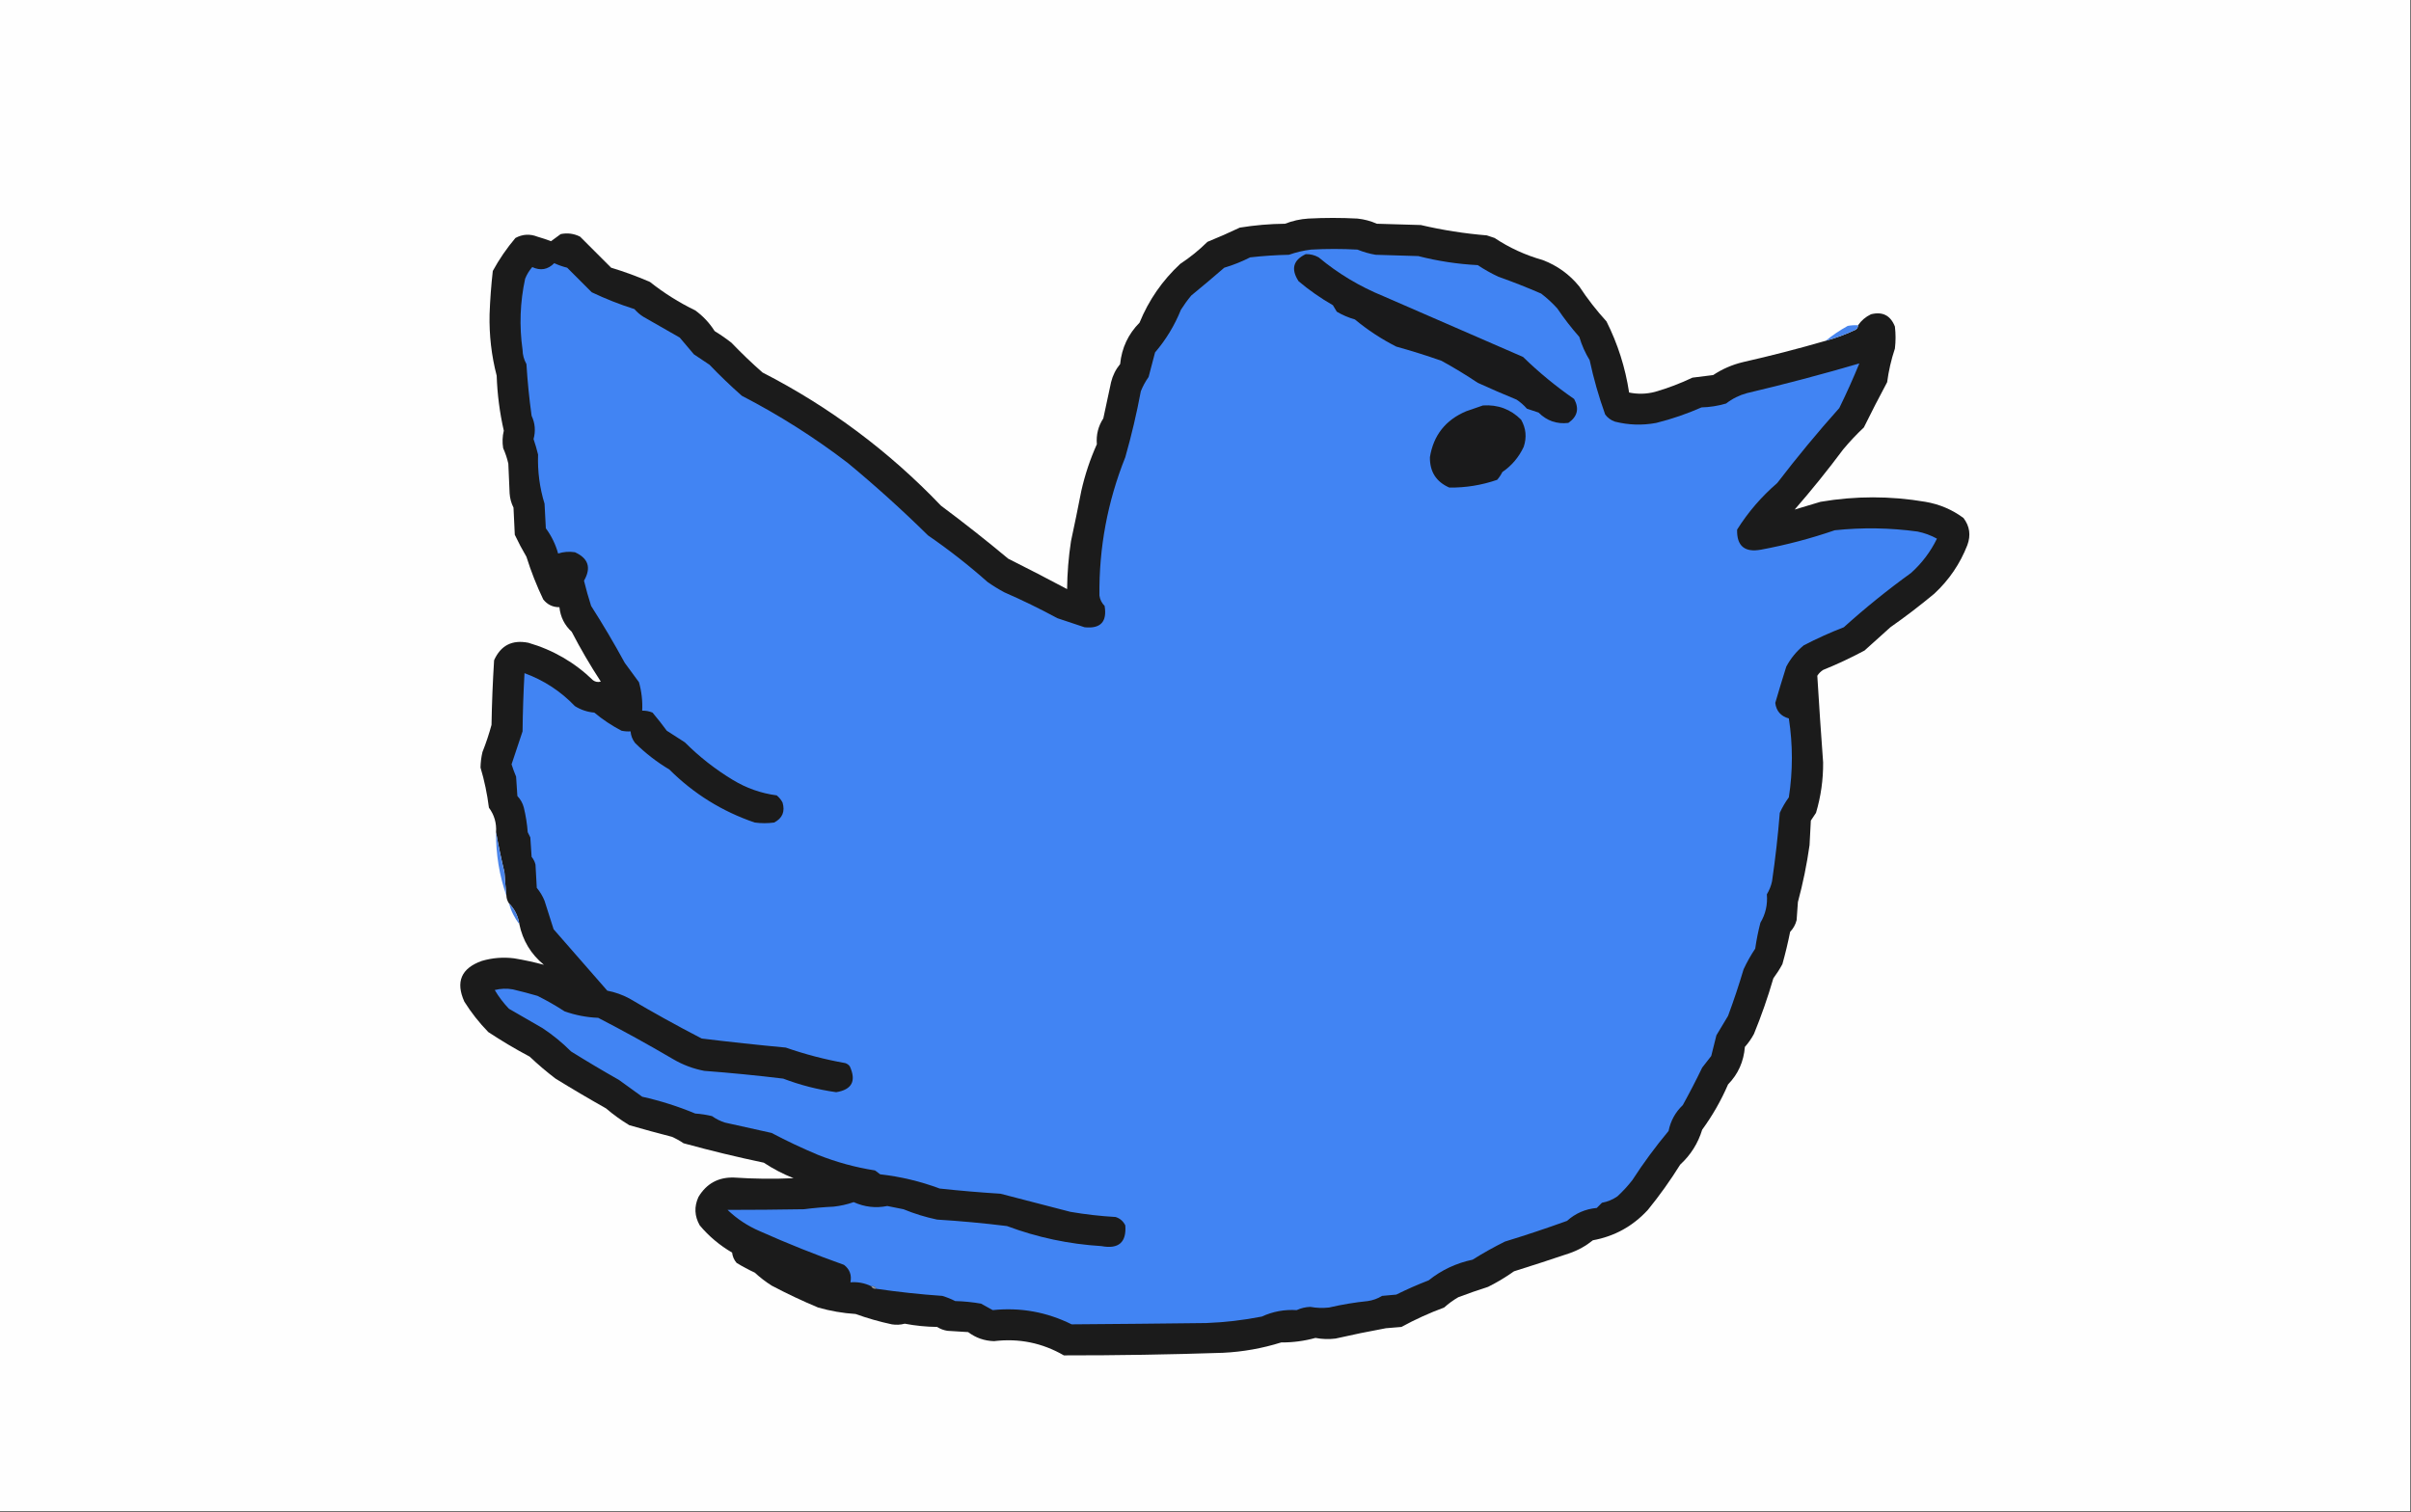 <?xml version="1.0" encoding="UTF-8"?>
<!DOCTYPE svg PUBLIC "-//W3C//DTD SVG 1.1//EN" "http://www.w3.org/Graphics/SVG/1.1/DTD/svg11.dtd">
<svg xmlns="http://www.w3.org/2000/svg" version="1.1" width="1864px" height="1169px" style="shape-rendering:geometricPrecision; text-rendering:geometricPrecision; image-rendering:optimizeQuality; fill-rule:evenodd; clip-rule:evenodd" xmlns:xlink="http://www.w3.org/1999/xlink">
<rect width="100%" height="100%" fill="#333333" stroke="none"/>
<g><path style="opacity:0.999" fill="#fefefe" d="M -0.5,-0.5 C 620.833,-0.5 1242.17,-0.5 1863.5,-0.5C 1863.5,389.167 1863.5,778.833 1863.5,1168.5C 1242.17,1168.5 620.833,1168.5 -0.5,1168.5C -0.5,778.833 -0.5,389.167 -0.5,-0.5 Z"/></g>
<g><path style="opacity:1" fill="#1b1b1b" d="M 1411.5,263.5 C 1419.41,261.362 1427.08,258.529 1434.5,255C 1435.82,254.184 1436.49,253.017 1436.5,251.5C 1439.03,247.811 1442.36,244.978 1446.5,243C 1455.46,240.732 1461.63,243.899 1465,252.5C 1465.67,258.167 1465.67,263.833 1465,269.5C 1462.17,277.994 1460.17,286.66 1459,295.5C 1452.81,307.043 1446.81,318.709 1441,330.5C 1435.3,335.865 1429.97,341.531 1425,347.5C 1413.1,363.457 1400.6,378.957 1387.5,394C 1394.07,392.071 1400.74,390.071 1407.5,388C 1434.47,383.404 1461.47,383.404 1488.5,388C 1499.38,389.843 1509.21,394.01 1518,400.5C 1522.82,406.83 1523.82,413.83 1521,421.5C 1515.36,435.958 1506.86,448.458 1495.5,459C 1484.53,468.152 1473.19,476.818 1461.5,485C 1454.83,491 1448.17,497 1441.5,503C 1431.12,508.572 1420.46,513.572 1409.5,518C 1407.67,519.167 1406.17,520.667 1405,522.5C 1406.35,544.817 1407.85,567.15 1409.5,589.5C 1409.61,602.788 1407.78,615.788 1404,628.5C 1402.67,630.5 1401.33,632.5 1400,634.5C 1399.67,640.833 1399.33,647.167 1399,653.5C 1396.91,668.355 1393.91,683.022 1390,697.5C 1389.67,702.167 1389.33,706.833 1389,711.5C 1388.11,714.952 1386.44,717.952 1384,720.5C 1382.32,728.907 1380.32,737.24 1378,745.5C 1375.92,749.336 1373.58,753.003 1371,756.5C 1366.76,771.114 1361.76,785.447 1356,799.5C 1354.06,803.11 1351.72,806.443 1349,809.5C 1348.12,820.831 1343.79,830.498 1336,838.5C 1330.6,850.981 1323.93,862.648 1316,873.5C 1312.78,884.052 1307.11,893.052 1299,900.5C 1291.4,912.695 1283.07,924.362 1274,935.5C 1262.42,948.102 1248.25,955.936 1231.5,959C 1226.11,963.362 1220.11,966.695 1213.5,969C 1199.21,973.821 1184.88,978.488 1170.5,983C 1164.16,987.503 1157.5,991.503 1150.5,995C 1142.76,997.469 1135.09,1000.14 1127.5,1003C 1123.55,1005.28 1119.89,1007.95 1116.5,1011C 1105.08,1015.21 1094.08,1020.21 1083.5,1026C 1079.5,1026.33 1075.5,1026.67 1071.5,1027C 1058.41,1029.39 1045.41,1032.06 1032.5,1035C 1027.31,1035.64 1022.15,1035.47 1017,1034.5C 1008.36,1036.89 999.531,1038.05 990.5,1038C 975.85,1042.6 960.85,1045.26 945.5,1046C 904.509,1047.37 863.509,1048.04 822.5,1048C 805.794,1038.33 787.794,1034.66 768.5,1037C 761.063,1036.78 754.396,1034.45 748.5,1030C 743.167,1029.67 737.833,1029.33 732.5,1029C 729.624,1028.56 726.957,1027.56 724.5,1026C 716.079,1025.9 707.745,1025.07 699.5,1023.5C 696.188,1024.38 692.855,1024.55 689.5,1024C 679.965,1021.97 670.632,1019.3 661.5,1016C 651.659,1015.37 641.993,1013.7 632.5,1011C 620.258,1005.88 608.258,1000.21 596.5,994C 591.882,991.05 587.548,987.716 583.5,984C 578.674,981.754 574.008,979.254 569.5,976.5C 567.52,974.205 566.353,971.539 566,968.5C 556.471,962.975 548.137,955.975 541,947.5C 536.903,940.31 536.57,932.976 540,925.5C 546.237,915.131 555.404,910.131 567.5,910.5C 582.824,911.526 598.158,911.693 613.5,911C 605.361,907.765 597.694,903.765 590.5,899C 569.607,894.609 548.94,889.609 528.5,884C 525.661,882.08 522.661,880.413 519.5,879C 508.456,876.156 497.456,873.156 486.5,870C 480.147,866.157 474.147,861.823 468.5,857C 455.335,849.585 442.335,841.919 429.5,834C 422.54,828.708 415.873,823.042 409.5,817C 398.503,811.17 387.836,804.837 377.5,798C 370.49,790.802 364.323,782.969 359,774.5C 352.081,759.166 356.581,748.666 372.5,743C 380.672,740.601 389.006,739.934 397.5,741C 405.347,742.293 413.014,743.96 420.5,746C 410.459,737.755 404.126,727.255 401.5,714.5C 400.525,708.191 397.858,702.858 393.5,698.5C 392.28,696.718 391.614,694.718 391.5,692.5C 390.924,686.515 390.424,680.515 390,674.5C 387.509,664.12 385.342,653.787 383.5,643.5C 383.992,636.465 382.159,630.132 378,624.5C 376.663,613.849 374.497,603.516 371.5,593.5C 371.575,589.445 372.075,585.445 373,581.5C 375.744,574.603 378.077,567.603 380,560.5C 380.286,543.817 380.953,527.15 382,510.5C 387.166,499 395.999,494.5 408.5,497C 427.604,502.549 444.271,512.216 458.5,526C 460.365,527.301 462.365,527.635 464.5,527C 456.369,514.577 448.869,501.744 442,488.5C 436.461,483.401 433.294,477.068 432.5,469.5C 427.38,469.524 423.213,467.524 420,463.5C 414.905,452.895 410.571,441.895 407,430.5C 403.73,424.96 400.73,419.293 398,413.5C 397.667,406.5 397.333,399.5 397,392.5C 395.257,389.043 394.257,385.377 394,381.5C 393.667,373.833 393.333,366.167 393,358.5C 392.066,354.363 390.732,350.363 389,346.5C 388.254,341.958 388.421,337.458 389.5,333C 386.319,319.028 384.486,304.862 384,290.5C 379.972,274.959 378.138,259.126 378.5,243C 378.9,231.801 379.733,220.634 381,209.5C 385.969,200.392 391.802,191.892 398.5,184C 403.998,181.035 409.665,180.702 415.5,183C 419.042,184.02 422.542,185.187 426,186.5C 428.489,184.681 430.989,182.848 433.5,181C 438.768,179.932 443.768,180.599 448.5,183C 456.5,191 464.5,199 472.5,207C 482.703,210.068 492.703,213.735 502.5,218C 513.324,226.584 524.991,233.917 537.5,240C 543.544,244.376 548.544,249.71 552.5,256C 557.008,258.753 561.341,261.753 565.5,265C 573.197,273.031 581.197,280.698 589.5,288C 641.215,314.54 687.215,348.874 727.5,391C 745.197,404.185 762.53,417.851 779.5,432C 794.773,439.645 809.94,447.479 825,455.5C 825.124,443.092 826.124,430.759 828,418.5C 830.796,405.517 833.463,392.517 836,379.5C 838.802,367.095 842.802,355.095 848,343.5C 847.396,336.178 849.063,329.512 853,323.5C 854.999,314.178 856.999,304.845 859,295.5C 860.279,290.275 862.612,285.609 866,281.5C 867.249,269.005 872.249,258.338 881,249.5C 888.159,232.015 898.659,216.848 912.5,204C 920.049,199.053 927.049,193.386 933.5,187C 941.949,183.578 950.282,179.912 958.5,176C 970.083,174.115 981.749,173.115 993.5,173C 999.29,170.719 1005.29,169.386 1011.5,169C 1024.17,168.333 1036.83,168.333 1049.5,169C 1054.72,169.554 1059.72,170.887 1064.5,173C 1075.83,173.333 1087.17,173.667 1098.5,174C 1115.25,177.92 1132.25,180.587 1149.5,182C 1151.5,182.667 1153.5,183.333 1155.5,184C 1166.88,191.58 1179.22,197.246 1192.5,201C 1203.85,205.26 1213.35,212.093 1221,221.5C 1227.28,231.043 1234.28,240.043 1242,248.5C 1250.72,265.835 1256.56,284.169 1259.5,303.5C 1266.19,304.888 1272.86,304.721 1279.5,303C 1289.47,300.122 1299.13,296.455 1308.5,292C 1313.83,291.333 1319.17,290.667 1324.5,290C 1331.52,285.326 1339.19,281.993 1347.5,280C 1369.03,275.118 1390.36,269.618 1411.5,263.5 Z"/></g>
<g><path style="opacity:1" fill="#4184f3" d="M 677.5,996.5 C 676.713,994.896 675.38,994.229 673.5,994.5C 668.487,992.051 663.153,991.051 657.5,991.5C 658.586,985.886 656.92,981.386 652.5,978C 630.505,970.17 608.839,961.503 587.5,952C 578.101,947.977 569.768,942.477 562.5,935.5C 582.134,935.495 601.8,935.328 621.5,935C 629.138,934.024 636.805,933.357 644.5,933C 649.822,932.42 654.989,931.253 660,929.5C 668.367,933.297 677.034,934.297 686,932.5C 690.151,933.386 694.318,934.22 698.5,935C 706.918,938.473 715.585,941.139 724.5,943C 742.546,944.115 760.546,945.782 778.5,948C 802.086,956.814 826.42,961.981 851.5,963.5C 864.822,965.997 870.989,960.663 870,947.5C 868.413,944.244 865.913,942.077 862.5,941C 850.753,940.326 839.086,938.993 827.5,937C 809.491,932.331 791.491,927.665 773.5,923C 757.803,922.018 742.136,920.685 726.5,919C 711.61,913.444 696.277,909.777 680.5,908C 679.167,907 677.833,906 676.5,905C 661.394,902.632 646.728,898.632 632.5,893C 620.197,887.847 608.197,882.18 596.5,876C 584.5,873.333 572.5,870.667 560.5,868C 556.888,866.861 553.554,865.194 550.5,863C 546.227,861.97 541.894,861.303 537.5,861C 524.23,855.466 510.563,851.132 496.5,848C 490.5,843.667 484.5,839.333 478.5,835C 466.001,827.918 453.668,820.585 441.5,813C 434.748,806.244 427.414,800.244 419.5,795C 410.833,790 402.167,785 393.5,780C 389.257,775.592 385.591,770.759 382.5,765.5C 387.131,764.338 391.798,764.172 396.5,765C 402.877,766.511 409.21,768.177 415.5,770C 422.757,773.6 429.757,777.6 436.5,782C 444.898,784.968 453.565,786.634 462.5,787C 482.081,797.126 501.414,807.792 520.5,819C 527.984,823.384 535.984,826.384 544.5,828C 564.88,829.545 585.214,831.545 605.5,834C 618.78,839.038 632.447,842.538 646.5,844.5C 658.664,842.509 662.164,835.842 657,824.5C 656.097,823.299 654.931,822.465 653.5,822C 637.864,819.234 622.531,815.234 607.5,810C 585.782,807.978 564.115,805.645 542.5,803C 523.511,793.174 504.845,782.841 486.5,772C 481.113,769.137 475.447,767.137 469.5,766C 455.667,750.167 441.833,734.333 428,718.5C 425.667,711.167 423.333,703.833 421,696.5C 419.503,692.835 417.503,689.502 415,686.5C 414.667,680.5 414.333,674.5 414,668.5C 413.439,666.275 412.439,664.275 411,662.5C 410.667,657.5 410.333,652.5 410,647.5C 409.333,646.167 408.667,644.833 408,643.5C 407.517,637.086 406.517,630.752 405,624.5C 404.108,621.048 402.442,618.048 400,615.5C 399.667,610.5 399.333,605.5 399,600.5C 397.656,597.329 396.49,594.162 395.5,591C 398.331,582.506 401.165,574.006 404,565.5C 404.167,550.489 404.667,535.489 405.5,520.5C 420.484,525.99 433.484,534.49 444.5,546C 449.102,548.867 454.102,550.534 459.5,551C 465.984,556.411 472.984,561.078 480.5,565C 482.81,565.497 485.143,565.663 487.5,565.5C 487.784,568.852 488.95,571.852 491,574.5C 499.02,582.422 507.854,589.255 517.5,595C 536.318,613.745 558.318,627.412 583.5,636C 588.5,636.667 593.5,636.667 598.5,636C 604.908,632.677 607.075,627.511 605,620.5C 603.878,618.376 602.378,616.543 600.5,615C 588.352,613.395 577.019,609.395 566.5,603C 553.02,594.859 540.686,585.193 529.5,574C 524.833,571 520.167,568 515.5,565C 512.011,560.23 508.344,555.563 504.5,551C 501.937,549.921 499.271,549.421 496.5,549.5C 496.861,542.02 496.028,534.686 494,527.5C 490.333,522.5 486.667,517.5 483,512.5C 474.837,497.504 466.171,482.837 457,468.5C 454.933,462.067 453.1,455.567 451.5,449C 457.261,439.048 454.927,431.715 444.5,427C 439.978,426.321 435.644,426.654 431.5,428C 429.534,420.902 426.368,414.402 422,408.5C 421.667,402.167 421.333,395.833 421,389.5C 417.218,377.161 415.551,364.495 416,351.5C 415.021,347.434 413.854,343.434 412.5,339.5C 414.203,333.273 413.703,327.273 411,321.5C 409.158,308.22 407.825,294.886 407,281.5C 405.084,278.102 404.084,274.435 404,270.5C 401.385,251.992 402.052,233.659 406,215.5C 407.331,212.166 409.165,209.166 411.5,206.5C 417.867,209.492 423.534,208.492 428.5,203.5C 431.717,204.972 435.051,206.138 438.5,207C 444.833,213.333 451.167,219.667 457.5,226C 468.216,231.094 479.216,235.427 490.5,239C 492.539,241.374 494.872,243.374 497.5,245C 506.833,250.333 516.167,255.667 525.5,261C 529.167,265.333 532.833,269.667 536.5,274C 540.5,276.667 544.5,279.333 548.5,282C 556.53,290.364 564.863,298.364 573.5,306C 602.437,320.963 629.77,338.297 655.5,358C 676.922,375.731 697.589,394.398 717.5,414C 733.559,425.035 748.892,437.035 763.5,450C 767.666,452.917 771.999,455.584 776.5,458C 790.462,464.096 804.128,470.763 817.5,478C 824.489,480.33 831.489,482.663 838.5,485C 850.883,486.284 856.049,480.784 854,468.5C 851.777,466.277 850.444,463.611 850,460.5C 849.597,423.517 856.263,387.85 870,353.5C 874.775,336.732 878.775,319.732 882,302.5C 883.565,298.6 885.565,294.934 888,291.5C 889.667,285.167 891.333,278.833 893,272.5C 901.425,262.665 908.092,251.665 913,239.5C 915.422,235.656 918.089,231.99 921,228.5C 929.593,221.452 938.093,214.285 946.5,207C 953.436,204.936 960.103,202.27 966.5,199C 976.463,197.871 986.463,197.204 996.5,197C 1002.03,195.046 1007.69,193.713 1013.5,193C 1025.5,192.333 1037.5,192.333 1049.5,193C 1054.01,194.836 1058.68,196.17 1063.5,197C 1074.5,197.333 1085.5,197.667 1096.5,198C 1111.57,201.861 1126.9,204.194 1142.5,205C 1147.58,208.401 1152.91,211.401 1158.5,214C 1169.66,217.941 1180.66,222.275 1191.5,227C 1195.98,230.405 1200.14,234.238 1204,238.5C 1209.18,246.195 1214.85,253.528 1221,260.5C 1222.9,266.891 1225.57,272.891 1229,278.5C 1232.07,292.779 1236.07,306.779 1241,320.5C 1242.94,323.106 1245.44,324.939 1248.5,326C 1259.11,328.685 1269.77,329.019 1280.5,327C 1292.52,323.994 1304.18,319.994 1315.5,315C 1321.97,314.836 1328.3,313.836 1334.5,312C 1339.28,308.279 1344.61,305.612 1350.5,304C 1379.81,297.092 1408.81,289.425 1437.5,281C 1432.72,292.673 1427.55,304.173 1422,315.5C 1405.25,334.25 1389.25,353.584 1374,373.5C 1361.8,384.026 1351.46,396.026 1343,409.5C 1342.67,422.163 1348.84,427.33 1361.5,425C 1380.88,421.404 1399.88,416.404 1418.5,410C 1439.88,407.753 1461.21,408.087 1482.5,411C 1487.81,412.074 1492.81,413.908 1497.5,416.5C 1492.56,426.609 1485.9,435.442 1477.5,443C 1459.43,456.041 1442.1,470.041 1425.5,485C 1414.91,489.085 1404.58,493.752 1394.5,499C 1388.87,503.629 1384.37,509.129 1381,515.5C 1378.06,524.829 1375.22,534.162 1372.5,543.5C 1373.29,549.794 1376.79,553.794 1383,555.5C 1386.12,575.867 1386.12,596.201 1383,616.5C 1380.27,620.241 1377.93,624.241 1376,628.5C 1374.58,646.175 1372.58,663.842 1370,681.5C 1369.23,685.049 1367.89,688.382 1366,691.5C 1366.66,699.471 1365,706.805 1361,713.5C 1359.3,720.091 1357.96,726.758 1357,733.5C 1353.6,738.577 1350.6,743.911 1348,749.5C 1344.4,761.637 1340.4,773.637 1336,785.5C 1333,790.5 1330,795.5 1327,800.5C 1325.67,805.833 1324.33,811.167 1323,816.5C 1320.67,819.5 1318.33,822.5 1316,825.5C 1311.27,835.292 1306.27,844.959 1301,854.5C 1295.25,859.987 1291.59,866.654 1290,874.5C 1279.89,886.604 1270.56,899.271 1262,912.5C 1258.53,916.967 1254.7,921.133 1250.5,925C 1246.87,927.528 1242.87,929.195 1238.5,930C 1237.17,931.333 1235.83,932.667 1234.5,934C 1225.68,934.824 1218.01,938.157 1211.5,944C 1195.65,949.729 1179.65,955.062 1163.5,960C 1154.91,964.266 1146.58,968.933 1138.5,974C 1125.85,976.662 1114.51,981.995 1104.5,990C 1095.97,993.286 1087.63,996.953 1079.5,1001C 1075.83,1001.33 1072.17,1001.67 1068.5,1002C 1065.15,1004.09 1061.49,1005.42 1057.5,1006C 1047.36,1007.03 1037.36,1008.7 1027.5,1011C 1022.65,1011.53 1017.82,1011.37 1013,1010.5C 1009.32,1010.63 1005.82,1011.46 1002.5,1013C 993.018,1012.41 984.018,1014.08 975.5,1018C 961.304,1020.78 946.971,1022.45 932.5,1023C 897.82,1023.42 863.153,1023.75 828.5,1024C 809.262,1014.44 788.929,1010.78 767.5,1013C 764.52,1011.37 761.52,1009.7 758.5,1008C 751.897,1006.84 745.23,1006.17 738.5,1006C 735.283,1004.36 731.95,1003.03 728.5,1002C 711.43,1000.81 694.43,998.976 677.5,996.5 Z"/></g>
<g><path style="opacity:1" fill="#1a1a1b" d="M 1009.5,196.5 C 1013.06,196.408 1016.39,197.241 1019.5,199C 1034.51,211.515 1051.18,221.515 1069.5,229C 1105.53,244.684 1141.53,260.351 1177.5,276C 1189.79,287.967 1202.96,298.8 1217,308.5C 1221.07,315.979 1219.57,322.145 1212.5,327C 1203.59,328.051 1195.92,325.384 1189.5,319C 1186.5,318 1183.5,317 1180.5,316C 1178.13,313.294 1175.46,310.961 1172.5,309C 1162.42,304.861 1152.42,300.528 1142.5,296C 1133.43,289.936 1124.1,284.269 1114.5,279C 1102.95,274.928 1091.28,271.261 1079.5,268C 1068.02,262.179 1057.36,255.179 1047.5,247C 1042.54,245.599 1037.88,243.599 1033.5,241C 1032.5,239.333 1031.5,237.667 1030.5,236C 1021.11,230.612 1012.28,224.446 1004,217.5C 997.885,208.152 999.719,201.152 1009.5,196.5 Z"/></g>
<g><path style="opacity:1" fill="#4784ed" d="M 1436.5,251.5 C 1436.49,253.017 1435.82,254.184 1434.5,255C 1427.08,258.529 1419.41,261.362 1411.5,263.5C 1416.76,259.195 1422.42,255.361 1428.5,252C 1431.15,251.503 1433.81,251.336 1436.5,251.5 Z"/></g>
<g><path style="opacity:1" fill="#1a1a1b" d="M 1146.5,313.5 C 1158.07,312.744 1167.91,316.411 1176,324.5C 1179.81,331.171 1180.47,338.171 1178,345.5C 1174.24,353.553 1168.74,360.053 1161.5,365C 1160.41,367.172 1159.08,369.172 1157.5,371C 1145.53,375.139 1133.2,377.139 1120.5,377C 1110.36,372.571 1105.36,364.737 1105.5,353.5C 1108.24,336.582 1117.57,324.749 1133.5,318C 1137.93,316.43 1142.26,314.93 1146.5,313.5 Z"/></g>
<g><path style="opacity:1" fill="#4b85ea" d="M 383.5,643.5 C 385.342,653.787 387.509,664.12 390,674.5C 390.424,680.515 390.924,686.515 391.5,692.5C 386.028,676.778 383.361,660.445 383.5,643.5 Z"/></g>
<g><path style="opacity:1" fill="#4880e0" d="M 393.5,698.5 C 397.858,702.858 400.525,708.191 401.5,714.5C 397.793,709.753 395.126,704.419 393.5,698.5 Z"/></g>
<g><path style="opacity:1" fill="#8c939f" d="M 673.5,994.5 C 675.38,994.229 676.713,994.896 677.5,996.5C 675.62,996.771 674.287,996.104 673.5,994.5 Z"/></g>
</svg>
